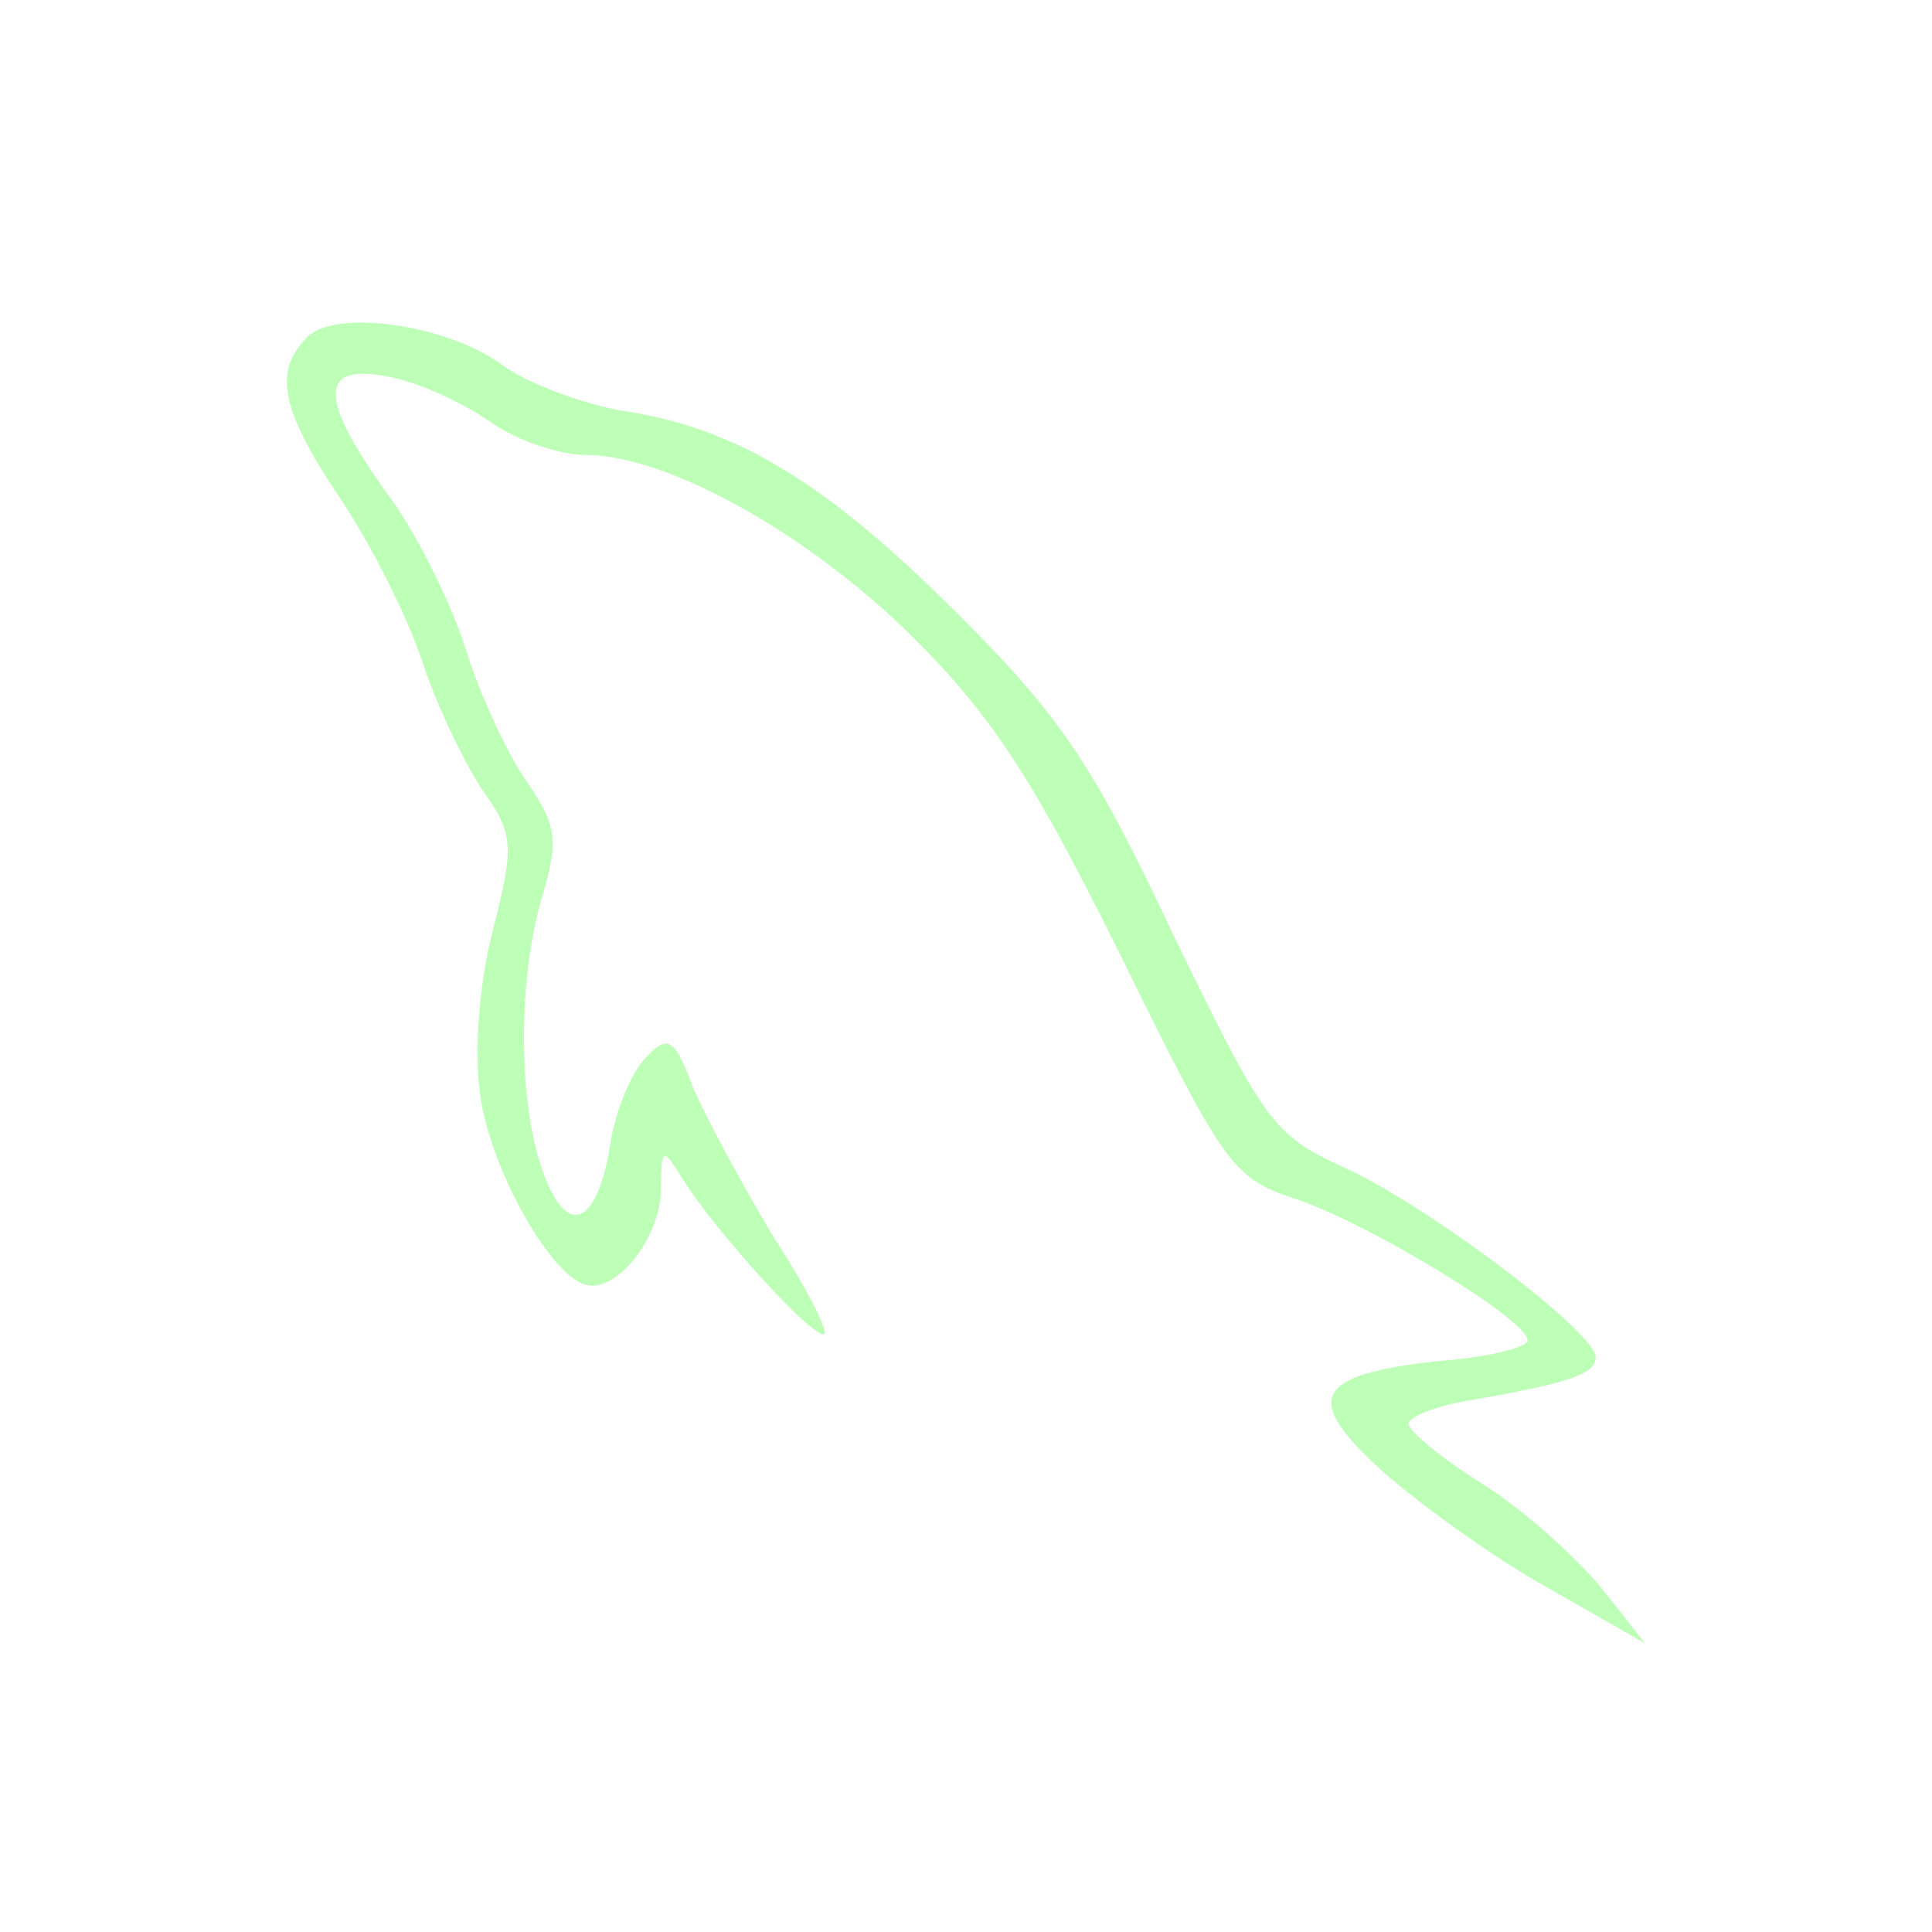 <svg width="90" height="90" viewBox="0 0 90 90" fill="none" xmlns="http://www.w3.org/2000/svg">
<g opacity="0.5" clip-path="url(#clip0_313_215)">
<path d="M14.293 15.73C12.707 17.317 13.103 19.142 15.879 23.265C17.308 25.405 18.973 28.738 19.609 30.642C20.244 32.625 21.513 35.322 22.385 36.669C23.971 38.891 23.971 39.367 22.939 43.411C22.303 45.948 22.067 49.123 22.385 51.106C22.86 54.439 25.557 59.276 27.222 59.83C28.651 60.306 30.712 57.769 30.791 55.468C30.791 53.485 30.87 53.407 31.742 54.832C33.249 57.291 38.008 62.525 38.405 62.128C38.562 61.971 37.533 59.906 36.025 57.608C34.597 55.229 32.932 52.135 32.299 50.706C31.427 48.327 31.109 48.17 30.077 49.278C29.441 49.913 28.648 51.736 28.412 53.401C27.776 57.209 26.35 57.684 25.239 54.433C24.128 51.182 24.128 45.627 25.239 41.822C26.032 39.203 25.954 38.492 24.604 36.506C23.732 35.316 22.382 32.462 21.668 30.161C20.953 27.939 19.288 24.609 17.941 22.863C14.847 18.5 14.847 16.914 18.098 17.547C19.446 17.786 21.51 18.737 22.778 19.609C23.968 20.48 26.03 21.195 27.298 21.195C31.106 21.195 37.769 24.924 42.607 29.762C46.336 33.488 48.237 36.503 52.284 44.674C57.043 54.349 57.44 54.906 60.376 55.856C63.866 57.046 71.162 61.487 71.162 62.44C71.162 62.758 69.337 63.233 67.118 63.391C61.169 64.026 60.612 65.135 64.499 68.625C66.324 70.211 69.736 72.669 72.194 74.019L76.635 76.556L74.573 73.938C73.384 72.509 70.926 70.29 69.022 69.1C67.118 67.91 65.61 66.642 65.61 66.324C65.61 66.007 66.957 65.452 68.625 65.213C73.066 64.42 74.334 64.024 74.334 63.23C74.334 62.041 66.324 56.014 62.516 54.346C59.265 52.838 58.868 52.203 54.664 43.56C50.934 35.629 49.43 33.407 44.671 28.648C38.565 22.542 34.36 19.924 28.966 19.131C27.141 18.813 24.604 17.862 23.493 17.069C20.874 15.086 15.562 14.372 14.29 15.722L14.293 15.73Z" fill="#5CFF4D" fill-opacity="0.8"/>
</g>
<defs>
<clipPath id="clip0_313_215">
<rect width="90" height="90" fill="white"/>
</clipPath>
</defs>
</svg>
